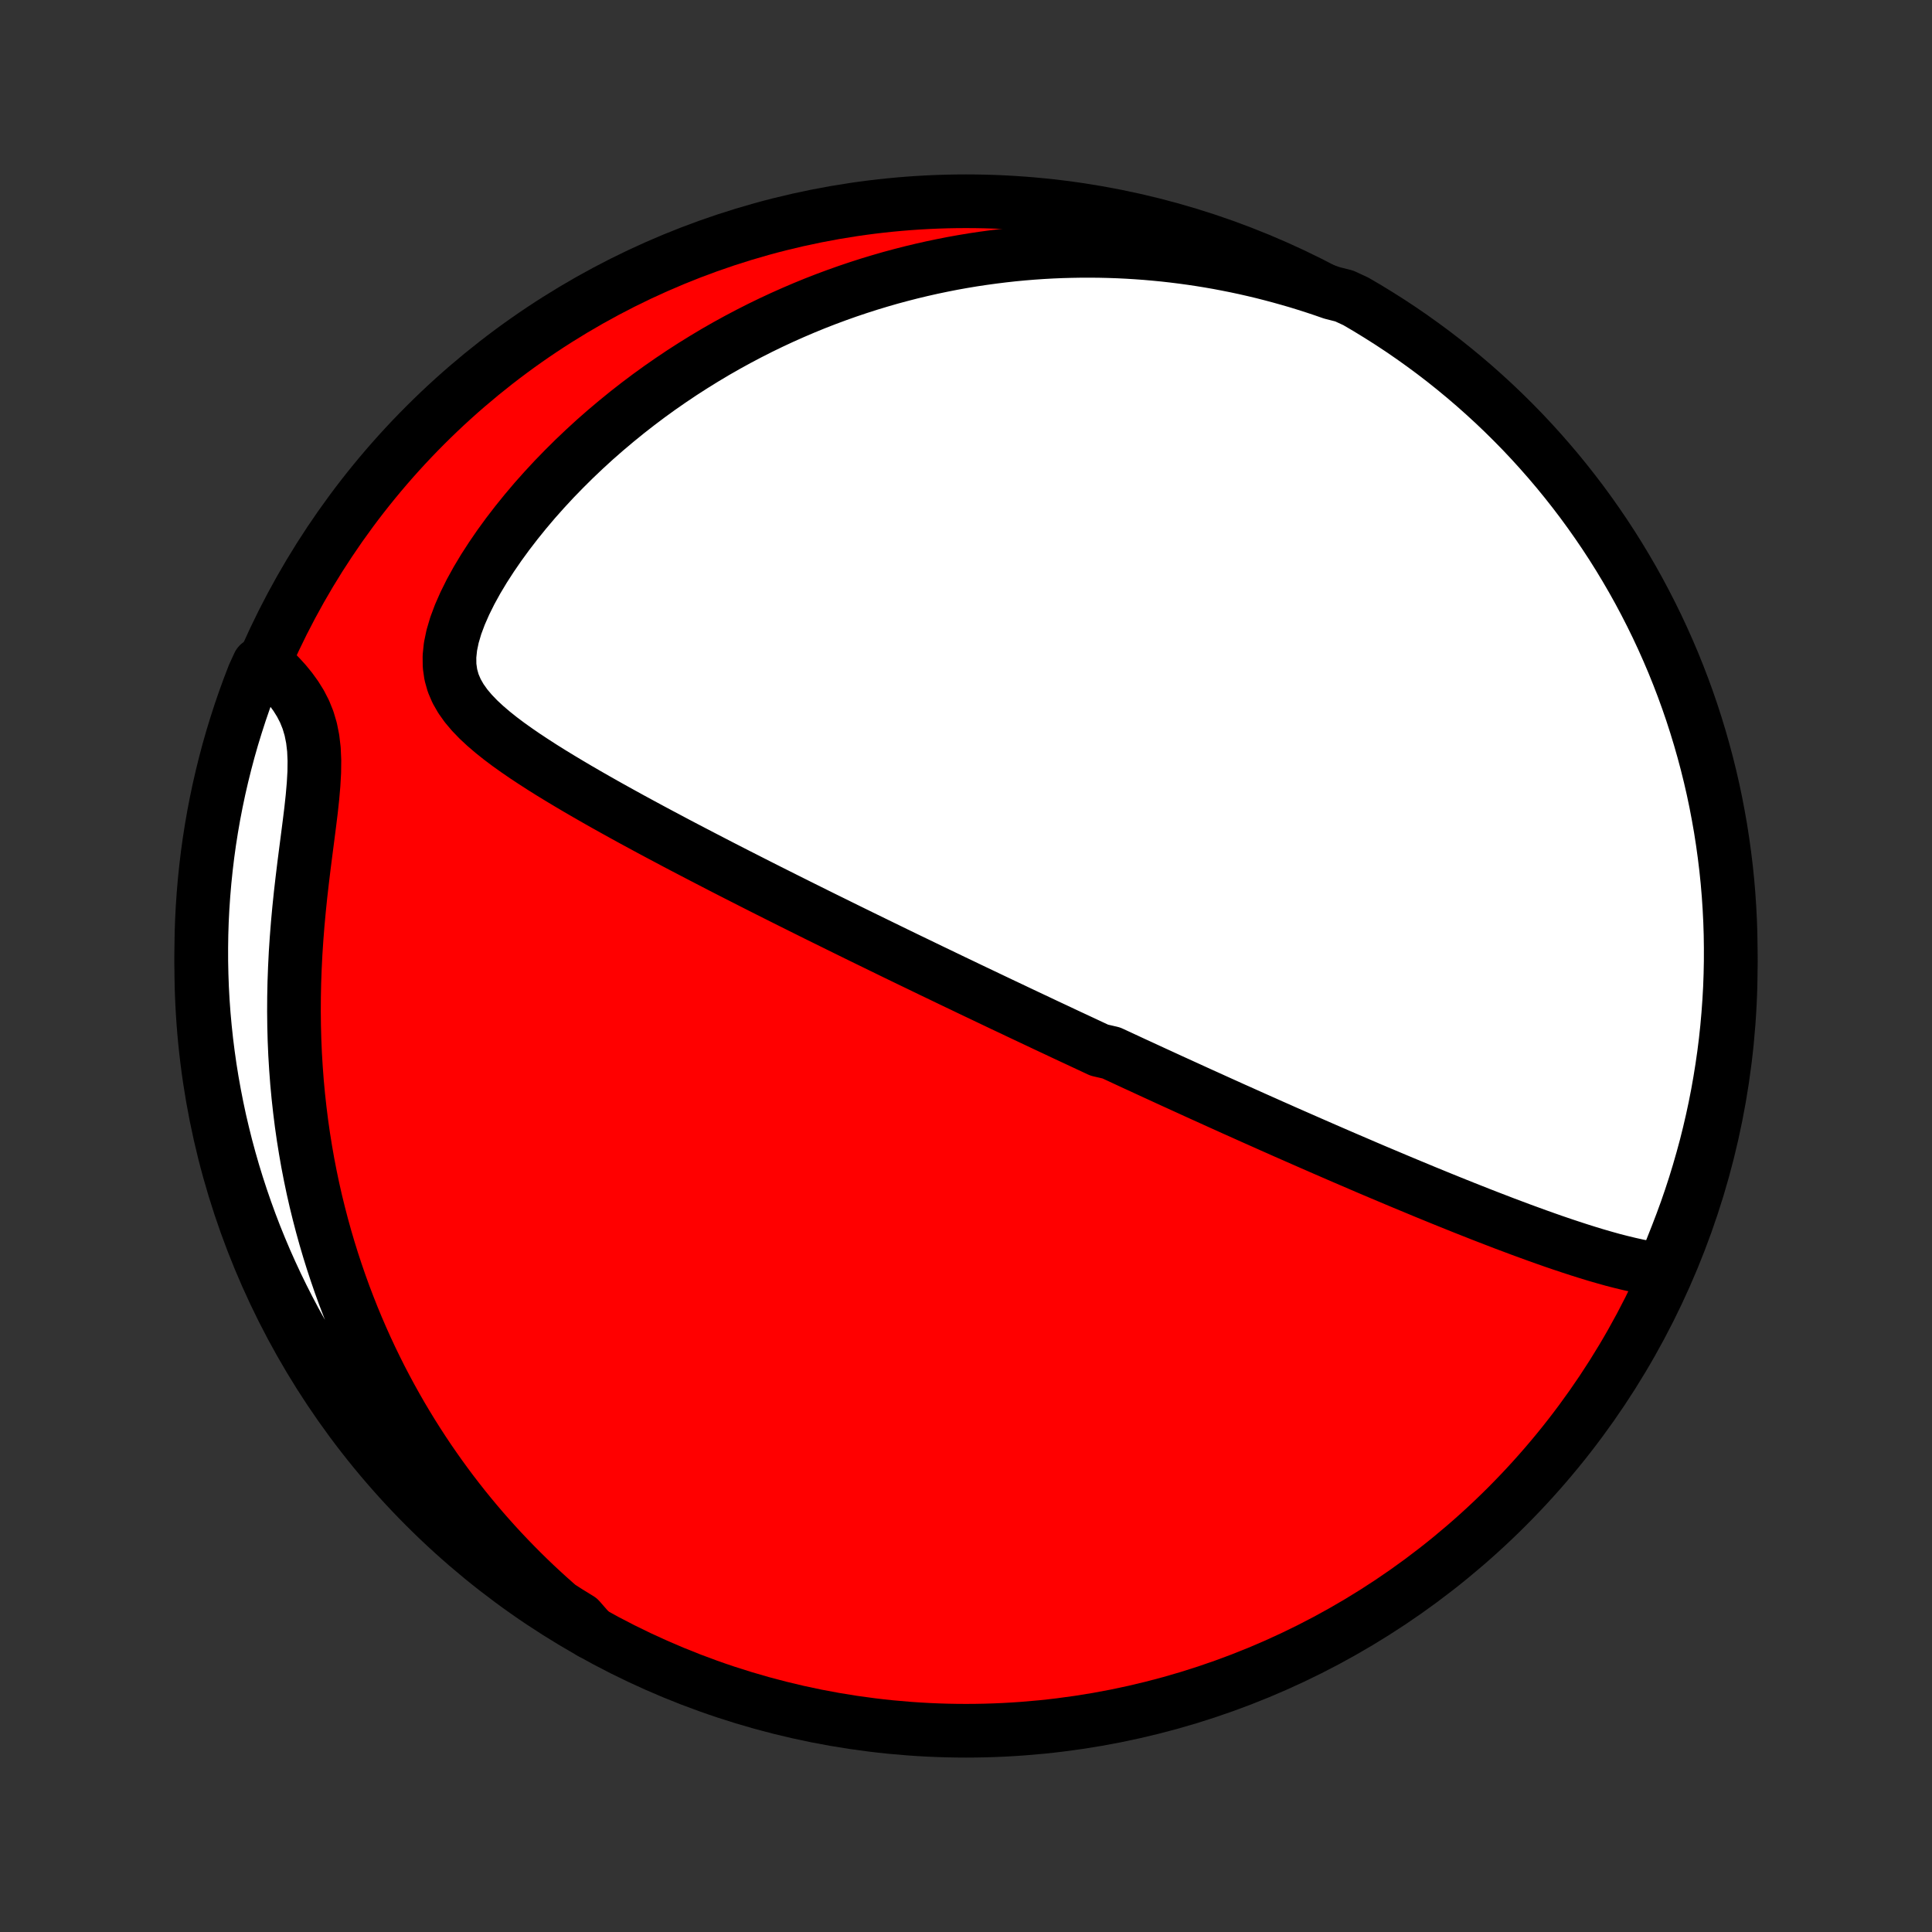 <?xml version="1.0" encoding="utf-8" standalone="no"?>
<!DOCTYPE svg PUBLIC "-//W3C//DTD SVG 1.1//EN"
  "http://www.w3.org/Graphics/SVG/1.1/DTD/svg11.dtd">
<!-- Created with matplotlib (http://matplotlib.org/) -->
<svg height="72pt" version="1.1" viewBox="0 0 72 72" width="72pt" xmlns="http://www.w3.org/2000/svg" xmlns:xlink="http://www.w3.org/1999/xlink">
 <rect x="0" y="0" width="72" height="72" fill="#333333" stroke="none"/>
 <defs>
  <style type="text/css">
*{stroke-linecap:butt;stroke-linejoin:round;}
  </style>
 </defs>
 <g id="figure_1">
  <g id="patch_1">
   <path d="
M0 72
L72 72
L72 0
L0 0
z
" style="fill:none;"/>
  </g>
  <g id="axes_1">
   <g id="PatchCollection_1">
    <defs>
     <path d="
M36 -7.5
C43.558 -7.5 50.808 -10.503 56.153 -15.848
C61.497 -21.192 64.5 -28.442 64.5 -36
C64.5 -43.558 61.497 -50.808 56.153 -56.153
C50.808 -61.497 43.558 -64.5 36 -64.5
C28.442 -64.5 21.192 -61.497 15.848 -56.153
C10.503 -50.808 7.5 -43.558 7.5 -36
C7.5 -28.442 10.503 -21.192 15.848 -15.848
C21.192 -10.503 28.442 -7.5 36 -7.5
z
" id="C0_0_a811fe30f3"/>
     <path d="
M61.983 -24.67
L61.671 -24.711
L61.358 -24.762
L61.044 -24.823
L60.73 -24.893
L60.415 -24.969
L60.1 -25.05
L59.786 -25.138
L59.471 -25.229
L59.157 -25.325
L58.843 -25.424
L58.53 -25.526
L58.218 -25.63
L57.907 -25.736
L57.597 -25.845
L57.288 -25.955
L56.98 -26.067
L56.674 -26.179
L56.37 -26.293
L56.066 -26.407
L55.765 -26.523
L55.466 -26.638
L55.168 -26.754
L54.872 -26.871
L54.578 -26.987
L54.286 -27.104
L53.996 -27.221
L53.709 -27.337
L53.423 -27.454
L53.139 -27.57
L52.858 -27.687
L52.578 -27.803
L52.301 -27.918
L52.025 -28.034
L51.752 -28.149
L51.481 -28.263
L51.211 -28.377
L50.944 -28.491
L50.679 -28.605
L50.416 -28.718
L50.154 -28.83
L49.895 -28.942
L49.637 -29.054
L49.381 -29.165
L49.127 -29.276
L48.875 -29.386
L48.624 -29.496
L48.376 -29.605
L48.128 -29.714
L47.882 -29.822
L47.638 -29.931
L47.395 -30.038
L47.154 -30.146
L46.913 -30.253
L46.675 -30.359
L46.437 -30.466
L46.201 -30.572
L45.965 -30.677
L45.731 -30.783
L45.498 -30.888
L45.266 -30.993
L45.035 -31.098
L44.804 -31.202
L44.575 -31.306
L44.346 -31.411
L44.118 -31.515
L43.89 -31.619
L43.663 -31.722
L43.437 -31.826
L43.211 -31.93
L42.986 -32.033
L42.761 -32.137
L42.536 -32.241
L42.311 -32.344
L42.087 -32.448
L41.863 -32.552
L41.639 -32.656
L41.415 -32.76
L40.966 -32.864
L40.742 -32.969
L40.517 -33.074
L40.293 -33.179
L40.068 -33.284
L39.842 -33.389
L39.616 -33.495
L39.39 -33.602
L39.163 -33.708
L38.935 -33.815
L38.707 -33.923
L38.478 -34.031
L38.249 -34.139
L38.018 -34.248
L37.787 -34.358
L37.554 -34.468
L37.321 -34.578
L37.086 -34.69
L36.851 -34.802
L36.614 -34.915
L36.376 -35.028
L36.137 -35.142
L35.896 -35.258
L35.654 -35.373
L35.41 -35.49
L35.165 -35.608
L34.918 -35.727
L34.669 -35.846
L34.419 -35.967
L34.167 -36.089
L33.913 -36.211
L33.657 -36.335
L33.399 -36.46
L33.139 -36.587
L32.878 -36.714
L32.614 -36.843
L32.347 -36.973
L32.079 -37.104
L31.808 -37.237
L31.535 -37.371
L31.259 -37.507
L30.982 -37.644
L30.701 -37.782
L30.418 -37.922
L30.133 -38.064
L29.845 -38.207
L29.555 -38.352
L29.261 -38.499
L28.966 -38.647
L28.667 -38.797
L28.366 -38.949
L28.062 -39.103
L27.756 -39.259
L27.447 -39.416
L27.136 -39.575
L26.822 -39.736
L26.506 -39.9
L26.187 -40.065
L25.866 -40.232
L25.542 -40.401
L25.216 -40.572
L24.889 -40.746
L24.559 -40.921
L24.228 -41.098
L23.895 -41.278
L23.561 -41.459
L23.226 -41.643
L22.89 -41.829
L22.553 -42.017
L22.216 -42.208
L21.879 -42.401
L21.543 -42.596
L21.208 -42.794
L20.874 -42.994
L20.543 -43.196
L20.214 -43.402
L19.89 -43.611
L19.57 -43.822
L19.256 -44.038
L18.948 -44.257
L18.65 -44.481
L18.363 -44.71
L18.088 -44.945
L17.829 -45.186
L17.588 -45.436
L17.37 -45.694
L17.178 -45.964
L17.016 -46.247
L16.889 -46.544
L16.801 -46.857
L16.754 -47.188
L16.75 -47.537
L16.788 -47.904
L16.868 -48.287
L16.986 -48.686
L17.14 -49.097
L17.325 -49.517
L17.537 -49.944
L17.775 -50.376
L18.034 -50.808
L18.313 -51.24
L18.608 -51.67
L18.919 -52.097
L19.243 -52.518
L19.579 -52.934
L19.925 -53.343
L20.282 -53.744
L20.646 -54.137
L21.019 -54.521
L21.398 -54.897
L21.783 -55.263
L22.173 -55.62
L22.569 -55.967
L22.968 -56.303
L23.37 -56.63
L23.776 -56.947
L24.184 -57.254
L24.595 -57.551
L25.007 -57.837
L25.42 -58.114
L25.834 -58.38
L26.249 -58.637
L26.664 -58.885
L27.079 -59.122
L27.494 -59.35
L27.909 -59.569
L28.323 -59.779
L28.735 -59.979
L29.147 -60.171
L29.558 -60.354
L29.967 -60.529
L30.375 -60.696
L30.781 -60.854
L31.185 -61.004
L31.588 -61.147
L31.989 -61.282
L32.387 -61.41
L32.784 -61.53
L33.178 -61.644
L33.571 -61.75
L33.961 -61.85
L34.349 -61.943
L34.735 -62.03
L35.119 -62.11
L35.5 -62.185
L35.879 -62.253
L36.257 -62.316
L36.631 -62.372
L37.004 -62.423
L37.375 -62.469
L37.743 -62.51
L38.109 -62.545
L38.474 -62.575
L38.836 -62.6
L39.196 -62.62
L39.554 -62.635
L39.911 -62.645
L40.265 -62.651
L40.618 -62.652
L40.969 -62.649
L41.318 -62.641
L41.666 -62.629
L42.012 -62.612
L42.356 -62.591
L42.699 -62.566
L43.04 -62.536
L43.38 -62.503
L43.719 -62.465
L44.056 -62.423
L44.392 -62.377
L44.727 -62.327
L45.06 -62.273
L45.393 -62.215
L45.724 -62.152
L46.055 -62.086
L46.384 -62.016
L46.713 -61.941
L47.041 -61.863
L47.367 -61.78
L47.694 -61.693
L48.019 -61.602
L48.344 -61.508
L48.668 -61.408
L48.991 -61.305
L49.315 -61.197
L49.637 -61.085
L50.095 -60.969
L50.526 -60.77
L50.951 -60.521
L51.372 -60.263
L51.789 -59.999
L52.201 -59.727
L52.607 -59.448
L53.009 -59.161
L53.406 -58.868
L53.797 -58.568
L54.183 -58.26
L54.563 -57.946
L54.937 -57.626
L55.306 -57.298
L55.669 -56.965
L56.026 -56.625
L56.377 -56.278
L56.722 -55.926
L57.06 -55.567
L57.392 -55.202
L57.717 -54.832
L58.036 -54.456
L58.348 -54.074
L58.653 -53.687
L58.952 -53.294
L59.243 -52.896
L59.527 -52.493
L59.805 -52.084
L60.075 -51.671
L60.337 -51.254
L60.592 -50.831
L60.84 -50.404
L61.08 -49.973
L61.312 -49.537
L61.537 -49.097
L61.754 -48.654
L61.963 -48.206
L62.164 -47.755
L62.358 -47.3
L62.543 -46.841
L62.72 -46.38
L62.889 -45.915
L63.05 -45.447
L63.202 -44.976
L63.346 -44.503
L63.482 -44.027
L63.61 -43.548
L63.729 -43.068
L63.84 -42.585
L63.942 -42.1
L64.035 -41.613
L64.121 -41.124
L64.197 -40.634
L64.265 -40.143
L64.325 -39.65
L64.376 -39.156
L64.418 -38.661
L64.451 -38.166
L64.476 -37.669
L64.492 -37.173
L64.499 -36.676
L64.498 -36.178
L64.488 -35.681
L64.47 -35.184
L64.442 -34.686
L64.406 -34.19
L64.362 -33.694
L64.309 -33.198
L64.247 -32.704
L64.176 -32.21
L64.097 -31.718
L64.01 -31.227
L63.914 -30.737
L63.809 -30.249
L63.696 -29.763
L63.575 -29.278
L63.444 -28.796
L63.306 -28.316
L63.16 -27.838
L63.005 -27.363
L62.842 -26.89
L62.67 -26.42
L62.491 -25.953
z
" id="C0_1_a2eb1adcc5"/>
     <path d="
M22.041 -11.153
L21.77 -11.365
L21.501 -11.581
L21.235 -11.801
L20.971 -12.024
L20.71 -12.25
L20.451 -12.48
L20.195 -12.714
L19.94 -12.951
L19.689 -13.192
L19.439 -13.437
L19.192 -13.686
L18.947 -13.939
L18.704 -14.195
L18.464 -14.456
L18.226 -14.721
L17.99 -14.99
L17.757 -15.263
L17.526 -15.541
L17.297 -15.823
L17.071 -16.11
L16.847 -16.401
L16.626 -16.697
L16.407 -16.998
L16.191 -17.304
L15.977 -17.614
L15.766 -17.93
L15.558 -18.251
L15.352 -18.577
L15.15 -18.908
L14.95 -19.245
L14.754 -19.587
L14.56 -19.936
L14.37 -20.289
L14.183 -20.648
L14 -21.014
L13.82 -21.385
L13.644 -21.762
L13.472 -22.146
L13.304 -22.535
L13.14 -22.931
L12.981 -23.333
L12.825 -23.742
L12.675 -24.157
L12.53 -24.578
L12.389 -25.006
L12.254 -25.44
L12.124 -25.881
L12 -26.328
L11.882 -26.782
L11.769 -27.242
L11.663 -27.709
L11.564 -28.182
L11.471 -28.662
L11.386 -29.147
L11.307 -29.639
L11.236 -30.136
L11.173 -30.64
L11.117 -31.148
L11.069 -31.662
L11.03 -32.181
L10.998 -32.705
L10.975 -33.233
L10.961 -33.766
L10.955 -34.302
L10.958 -34.841
L10.969 -35.383
L10.989 -35.926
L11.016 -36.472
L11.052 -37.018
L11.095 -37.564
L11.145 -38.109
L11.201 -38.653
L11.263 -39.194
L11.328 -39.73
L11.396 -40.261
L11.464 -40.785
L11.53 -41.3
L11.592 -41.803
L11.645 -42.294
L11.686 -42.768
L11.712 -43.224
L11.717 -43.66
L11.699 -44.072
L11.653 -44.461
L11.58 -44.825
L11.479 -45.165
L11.351 -45.483
L11.199 -45.779
L11.026 -46.057
L10.836 -46.32
L10.633 -46.568
L10.418 -46.804
L10.196 -47.029
L9.643 -47.245
L9.458 -46.843
L9.281 -46.382
L9.112 -45.917
L8.951 -45.449
L8.799 -44.978
L8.654 -44.505
L8.518 -44.029
L8.391 -43.55
L8.272 -43.07
L8.161 -42.587
L8.059 -42.102
L7.965 -41.615
L7.88 -41.126
L7.803 -40.636
L7.735 -40.145
L7.676 -39.652
L7.625 -39.158
L7.583 -38.663
L7.549 -38.168
L7.524 -37.672
L7.508 -37.175
L7.501 -36.678
L7.502 -36.18
L7.512 -35.683
L7.53 -35.185
L7.557 -34.688
L7.593 -34.192
L7.638 -33.696
L7.691 -33.2
L7.753 -32.706
L7.823 -32.212
L7.902 -31.72
L7.99 -31.229
L8.086 -30.739
L8.19 -30.251
L8.304 -29.765
L8.425 -29.28
L8.555 -28.798
L8.693 -28.318
L8.84 -27.84
L8.995 -27.365
L9.158 -26.892
L9.329 -26.422
L9.508 -25.955
L9.696 -25.491
L9.891 -25.03
L10.095 -24.573
L10.306 -24.119
L10.525 -23.669
L10.752 -23.222
L10.986 -22.779
L11.229 -22.341
L11.478 -21.906
L11.736 -21.476
L12 -21.05
L12.272 -20.629
L12.551 -20.213
L12.838 -19.801
L13.131 -19.394
L13.431 -18.993
L13.738 -18.596
L14.052 -18.205
L14.373 -17.819
L14.7 -17.439
L15.034 -17.064
L15.374 -16.695
L15.72 -16.332
L16.073 -15.975
L16.432 -15.624
L16.796 -15.28
L17.167 -14.941
L17.543 -14.61
L17.925 -14.284
L18.312 -13.965
L18.705 -13.653
L19.103 -13.348
L19.506 -13.049
L19.914 -12.758
L20.327 -12.474
L20.745 -12.197
L21.167 -11.927
L21.594 -11.664
z
" id="C0_2_69eeef5d95"/>
    </defs>
    <g clip-path="url(#p1bffca34e9)">
     <use style="fill:#ff0000;stroke:#000000;stroke-width:2.0;" x="0.0" xlink:href="#C0_0_a811fe30f3" y="72.0"/>
    </g>
    <g clip-path="url(#p1bffca34e9)">
     <use style="fill:#ffffff;stroke:#000000;stroke-width:2.0;" x="0.0" xlink:href="#C0_1_a2eb1adcc5" y="72.0"/>
    </g>
    <g clip-path="url(#p1bffca34e9)">
     <use style="fill:#ffffff;stroke:#000000;stroke-width:2.0;" x="0.0" xlink:href="#C0_2_69eeef5d95" y="72.0"/>
    </g>
   </g>
  </g>
 </g>
 <defs>
  <clipPath id="p1bffca34e9">
   <rect height="72.0" width="72.0" x="0.0" y="0.0"/>
  </clipPath>
 </defs>
</svg>
